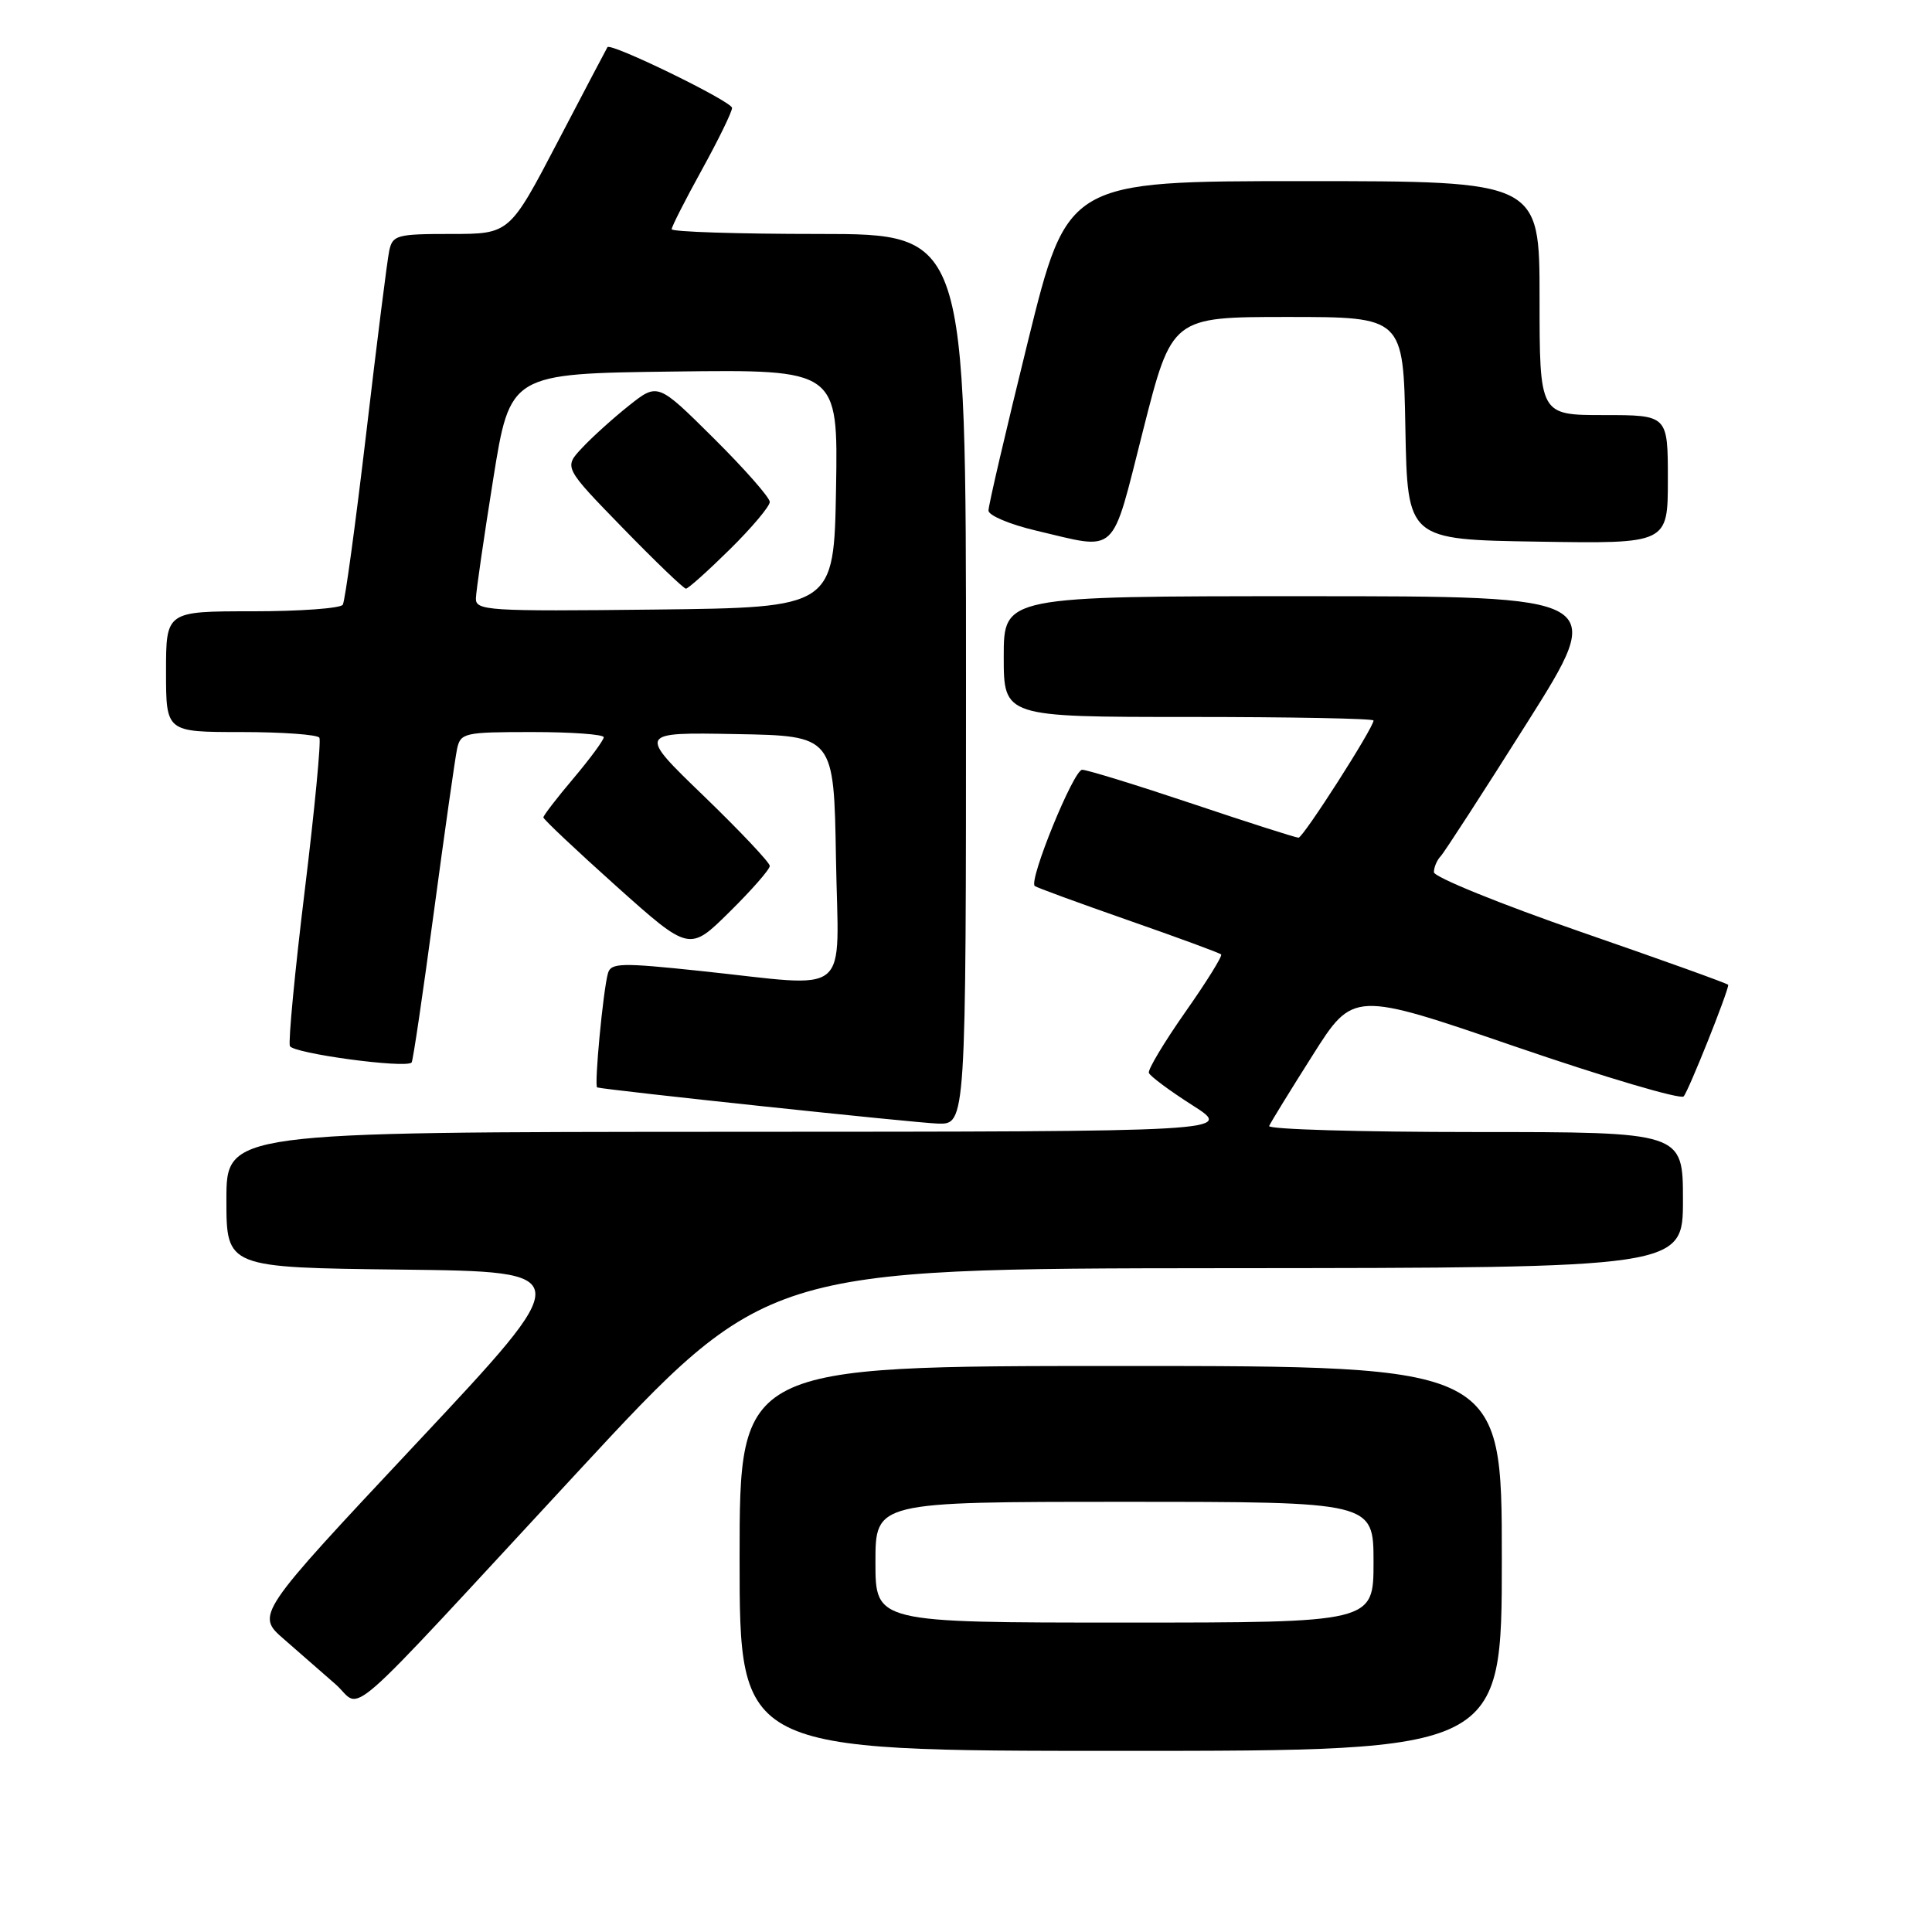 <?xml version="1.0" encoding="UTF-8" standalone="no"?>
<!DOCTYPE svg PUBLIC "-//W3C//DTD SVG 1.1//EN" "http://www.w3.org/Graphics/SVG/1.1/DTD/svg11.dtd" >
<svg xmlns="http://www.w3.org/2000/svg" xmlns:xlink="http://www.w3.org/1999/xlink" version="1.1" viewBox="0 0 256 256">
 <g >
 <path fill="currentColor"
d=" M 199.00 206.50 C 199.00 181.00 199.00 181.00 148.50 181.00 C 98.00 181.00 98.00 181.00 98.00 206.50 C 98.00 232.00 98.00 232.00 148.50 232.00 C 199.00 232.00 199.00 232.00 199.00 206.50 Z  M 76.50 195.09 C 101.50 168.09 101.50 168.09 162.25 168.04 C 223.00 168.00 223.00 168.00 223.00 159.00 C 223.00 150.00 223.00 150.00 195.42 150.00 C 180.25 150.00 167.98 149.64 168.17 149.20 C 168.35 148.76 170.93 144.56 173.91 139.86 C 179.31 131.31 179.31 131.31 200.82 138.69 C 212.65 142.75 222.68 145.71 223.09 145.28 C 223.71 144.64 229.00 131.41 229.00 130.50 C 229.00 130.35 220.23 127.20 209.50 123.49 C 198.78 119.78 190.00 116.21 190.00 115.57 C 190.00 114.93 190.40 113.97 190.90 113.45 C 191.39 112.93 196.55 104.96 202.36 95.75 C 212.93 79.00 212.93 79.00 172.97 79.00 C 133.00 79.00 133.00 79.00 133.00 87.00 C 133.00 95.00 133.00 95.00 157.50 95.00 C 170.97 95.00 182.00 95.21 182.00 95.47 C 182.00 96.44 172.68 111.00 172.06 111.00 C 171.71 111.00 165.38 108.98 158.00 106.50 C 150.62 104.03 144.05 102.00 143.39 102.00 C 142.26 102.00 136.28 116.66 137.11 117.40 C 137.32 117.59 142.89 119.63 149.47 121.93 C 156.06 124.23 161.61 126.27 161.81 126.47 C 162.00 126.67 159.87 130.11 157.06 134.10 C 154.26 138.10 152.08 141.73 152.23 142.16 C 152.38 142.59 154.97 144.52 158.00 146.45 C 163.50 149.95 163.50 149.95 96.75 149.97 C 30.00 150.00 30.00 150.00 30.00 158.98 C 30.00 167.96 30.00 167.96 53.25 168.23 C 76.50 168.50 76.50 168.50 55.19 191.23 C 33.88 213.96 33.88 213.96 37.66 217.23 C 39.73 219.03 42.80 221.71 44.47 223.18 C 48.17 226.45 44.39 229.76 76.50 195.09 Z  M 128.00 90.00 C 128.00 31.00 128.00 31.00 108.50 31.00 C 97.78 31.00 89.00 30.72 89.00 30.37 C 89.00 30.03 90.80 26.49 93.00 22.50 C 95.20 18.51 97.00 14.82 97.00 14.30 C 97.00 13.45 80.94 5.62 80.49 6.25 C 80.40 6.39 77.44 12.01 73.92 18.75 C 67.52 31.00 67.52 31.00 59.78 31.00 C 52.56 31.00 52.01 31.15 51.57 33.25 C 51.31 34.49 49.94 45.35 48.53 57.38 C 47.11 69.41 45.72 79.65 45.42 80.13 C 45.12 80.61 39.73 81.00 33.44 81.00 C 22.00 81.00 22.00 81.00 22.00 89.00 C 22.00 97.00 22.00 97.00 31.94 97.00 C 37.41 97.00 42.08 97.34 42.32 97.75 C 42.56 98.16 41.69 107.28 40.38 118.00 C 39.07 128.72 38.19 138.00 38.41 138.60 C 38.78 139.58 53.73 141.60 54.54 140.79 C 54.72 140.62 56.03 131.70 57.47 120.99 C 58.91 110.27 60.30 100.49 60.56 99.25 C 61.02 97.11 61.50 97.00 70.52 97.00 C 75.73 97.00 80.00 97.31 80.00 97.69 C 80.00 98.06 78.20 100.51 76.00 103.12 C 73.80 105.72 72.00 108.06 72.00 108.31 C 72.00 108.56 76.35 112.66 81.67 117.43 C 91.35 126.09 91.35 126.09 96.67 120.83 C 99.60 117.94 102.00 115.20 102.00 114.74 C 102.00 114.29 98.06 110.12 93.25 105.47 C 84.50 97.03 84.50 97.03 97.50 97.27 C 110.50 97.50 110.50 97.50 110.77 113.75 C 111.09 132.53 113.19 130.80 92.75 128.65 C 82.32 127.55 80.96 127.58 80.56 128.95 C 79.91 131.24 78.71 143.98 79.13 144.09 C 80.62 144.47 121.29 148.79 124.25 148.88 C 128.00 149.00 128.00 149.00 128.00 90.00 Z  M 151.47 57.00 C 155.28 42.00 155.28 42.00 170.61 42.00 C 185.95 42.00 185.95 42.00 186.22 56.75 C 186.50 71.50 186.50 71.50 203.75 71.77 C 221.00 72.05 221.00 72.05 221.00 63.52 C 221.00 55.00 221.00 55.00 212.50 55.00 C 204.00 55.00 204.00 55.00 204.00 39.50 C 204.00 24.00 204.00 24.00 172.73 24.00 C 141.45 24.00 141.45 24.00 136.20 45.25 C 133.32 56.94 130.96 67.02 130.98 67.66 C 130.99 68.30 133.81 69.49 137.25 70.30 C 148.29 72.89 147.16 73.95 151.47 57.00 Z  M 116.00 207.00 C 116.00 199.00 116.00 199.00 149.00 199.00 C 182.00 199.00 182.00 199.00 182.00 207.00 C 182.00 215.00 182.00 215.00 149.00 215.00 C 116.00 215.00 116.00 215.00 116.00 207.00 Z  M 63.06 79.27 C 63.09 78.30 64.12 71.20 65.35 63.50 C 67.59 49.50 67.59 49.50 89.32 49.23 C 111.05 48.96 111.05 48.96 110.78 64.73 C 110.50 80.50 110.50 80.50 86.75 80.77 C 64.59 81.02 63.00 80.92 63.06 79.27 Z  M 96.72 72.78 C 99.62 69.92 102.00 67.09 102.00 66.51 C 102.00 65.93 98.66 62.13 94.58 58.08 C 87.16 50.71 87.16 50.71 83.33 53.75 C 81.22 55.43 78.42 57.96 77.11 59.37 C 74.71 61.93 74.71 61.93 82.53 69.97 C 86.83 74.39 90.59 78.00 90.89 78.00 C 91.19 78.00 93.81 75.65 96.72 72.78 Z "/>
</g>
</svg>